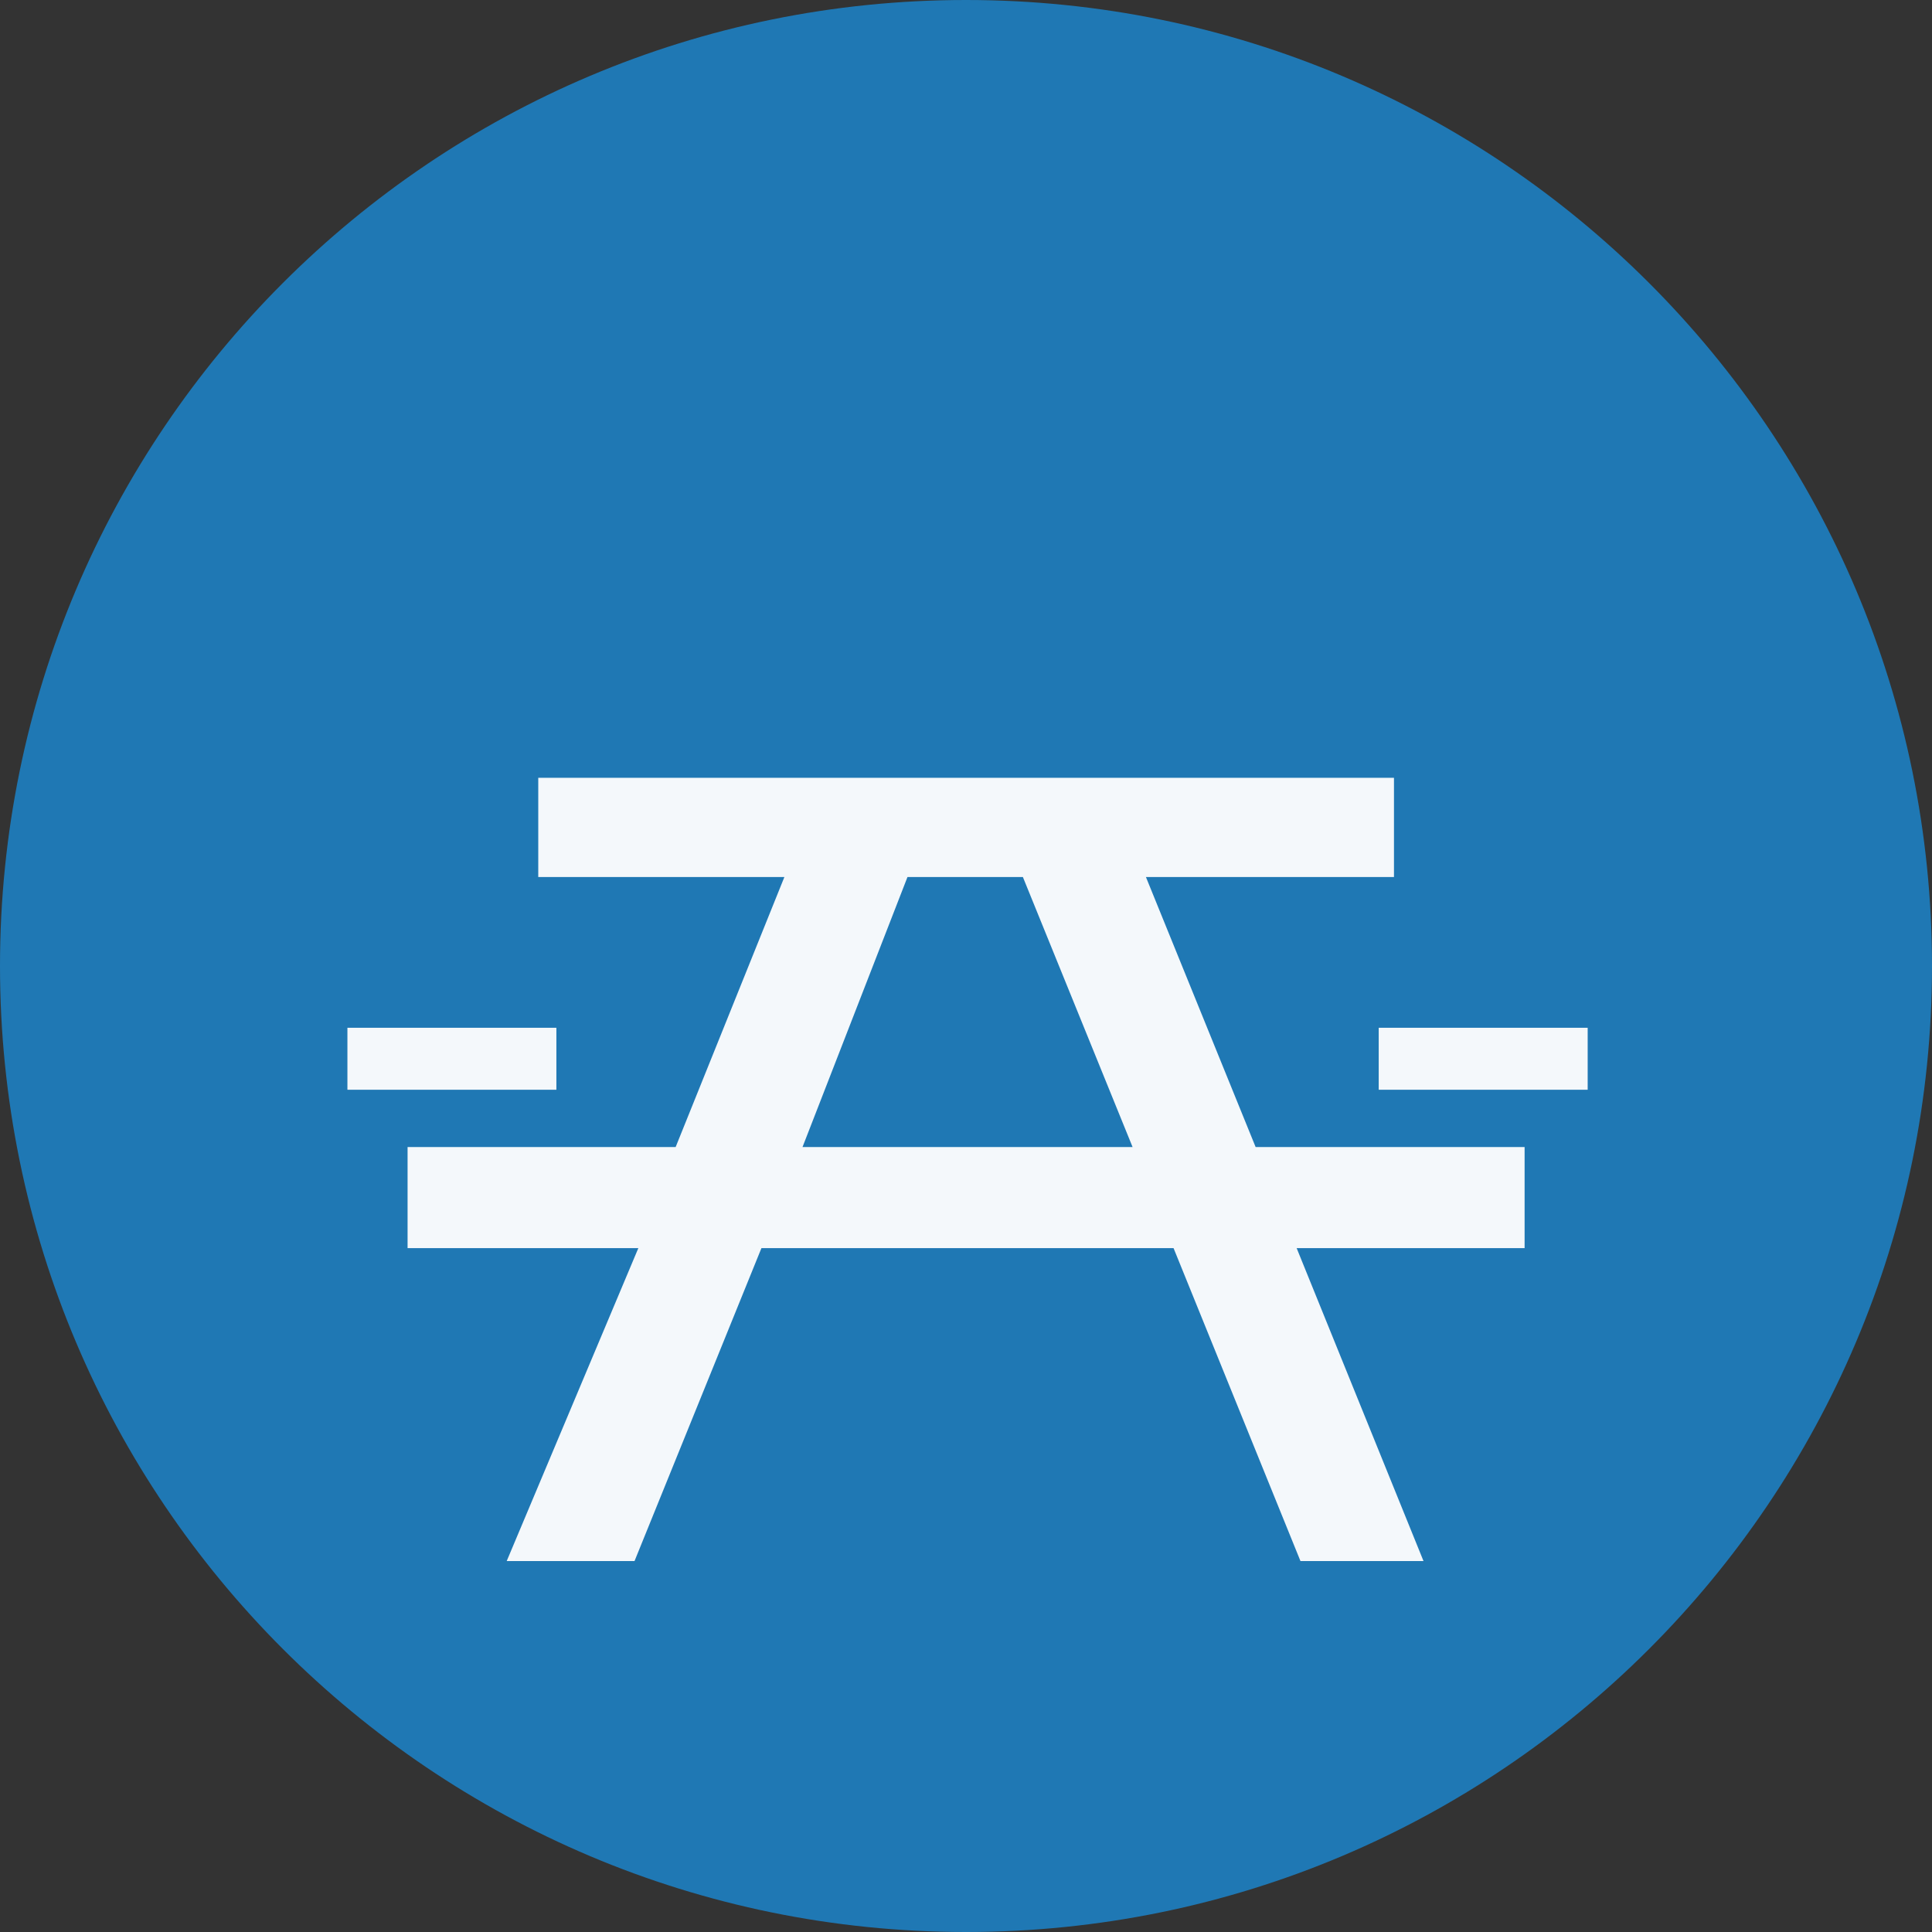 <svg xmlns="http://www.w3.org/2000/svg" version="1.2" viewBox="0 0 42.52 42.52" height="56.693" width="56.693">
   <rect x="0" y="0" width="42.52" height="42.52" fill="#333333" stroke="none"/>
   <g stroke-linejoin="bevel" stroke-linecap="square" fill-rule="evenodd" stroke="none" fill="none" font-weight="400"
      font-size="7.8" font-family="'MS Shell Dlg 2'">
      <path
         d="M42.52 21.26C42.52 33 33 42.52 21.26 42.52 9.518 42.52 0 33 0 21.26 0 9.518 9.518 0 21.26 0 33 0 42.52 9.518 42.52 21.26"
         vector-effect="non-scaling-stroke" fill="#1f78b4" />
      <path
         d="M25.22 19.302l2.414 5.942h5.92v2.225h-5.017l2.792 6.887h-2.708l-2.793-6.887h-9.07l-2.793 6.887h-2.813l2.897-6.887H8.97v-2.225h5.9l2.393-5.942h-5.417v-2.184h18.833v2.184H25.22m-7.558 5.942h7.264l-2.414-5.942h-2.54l-2.31 5.942m12.681-2.625h4.599v1.365h-4.599v-1.365m-18.098 0v1.365H7.646v-1.365h4.598"
         fill-opacity=".949" fill="#fff" />
   </g>
</svg>